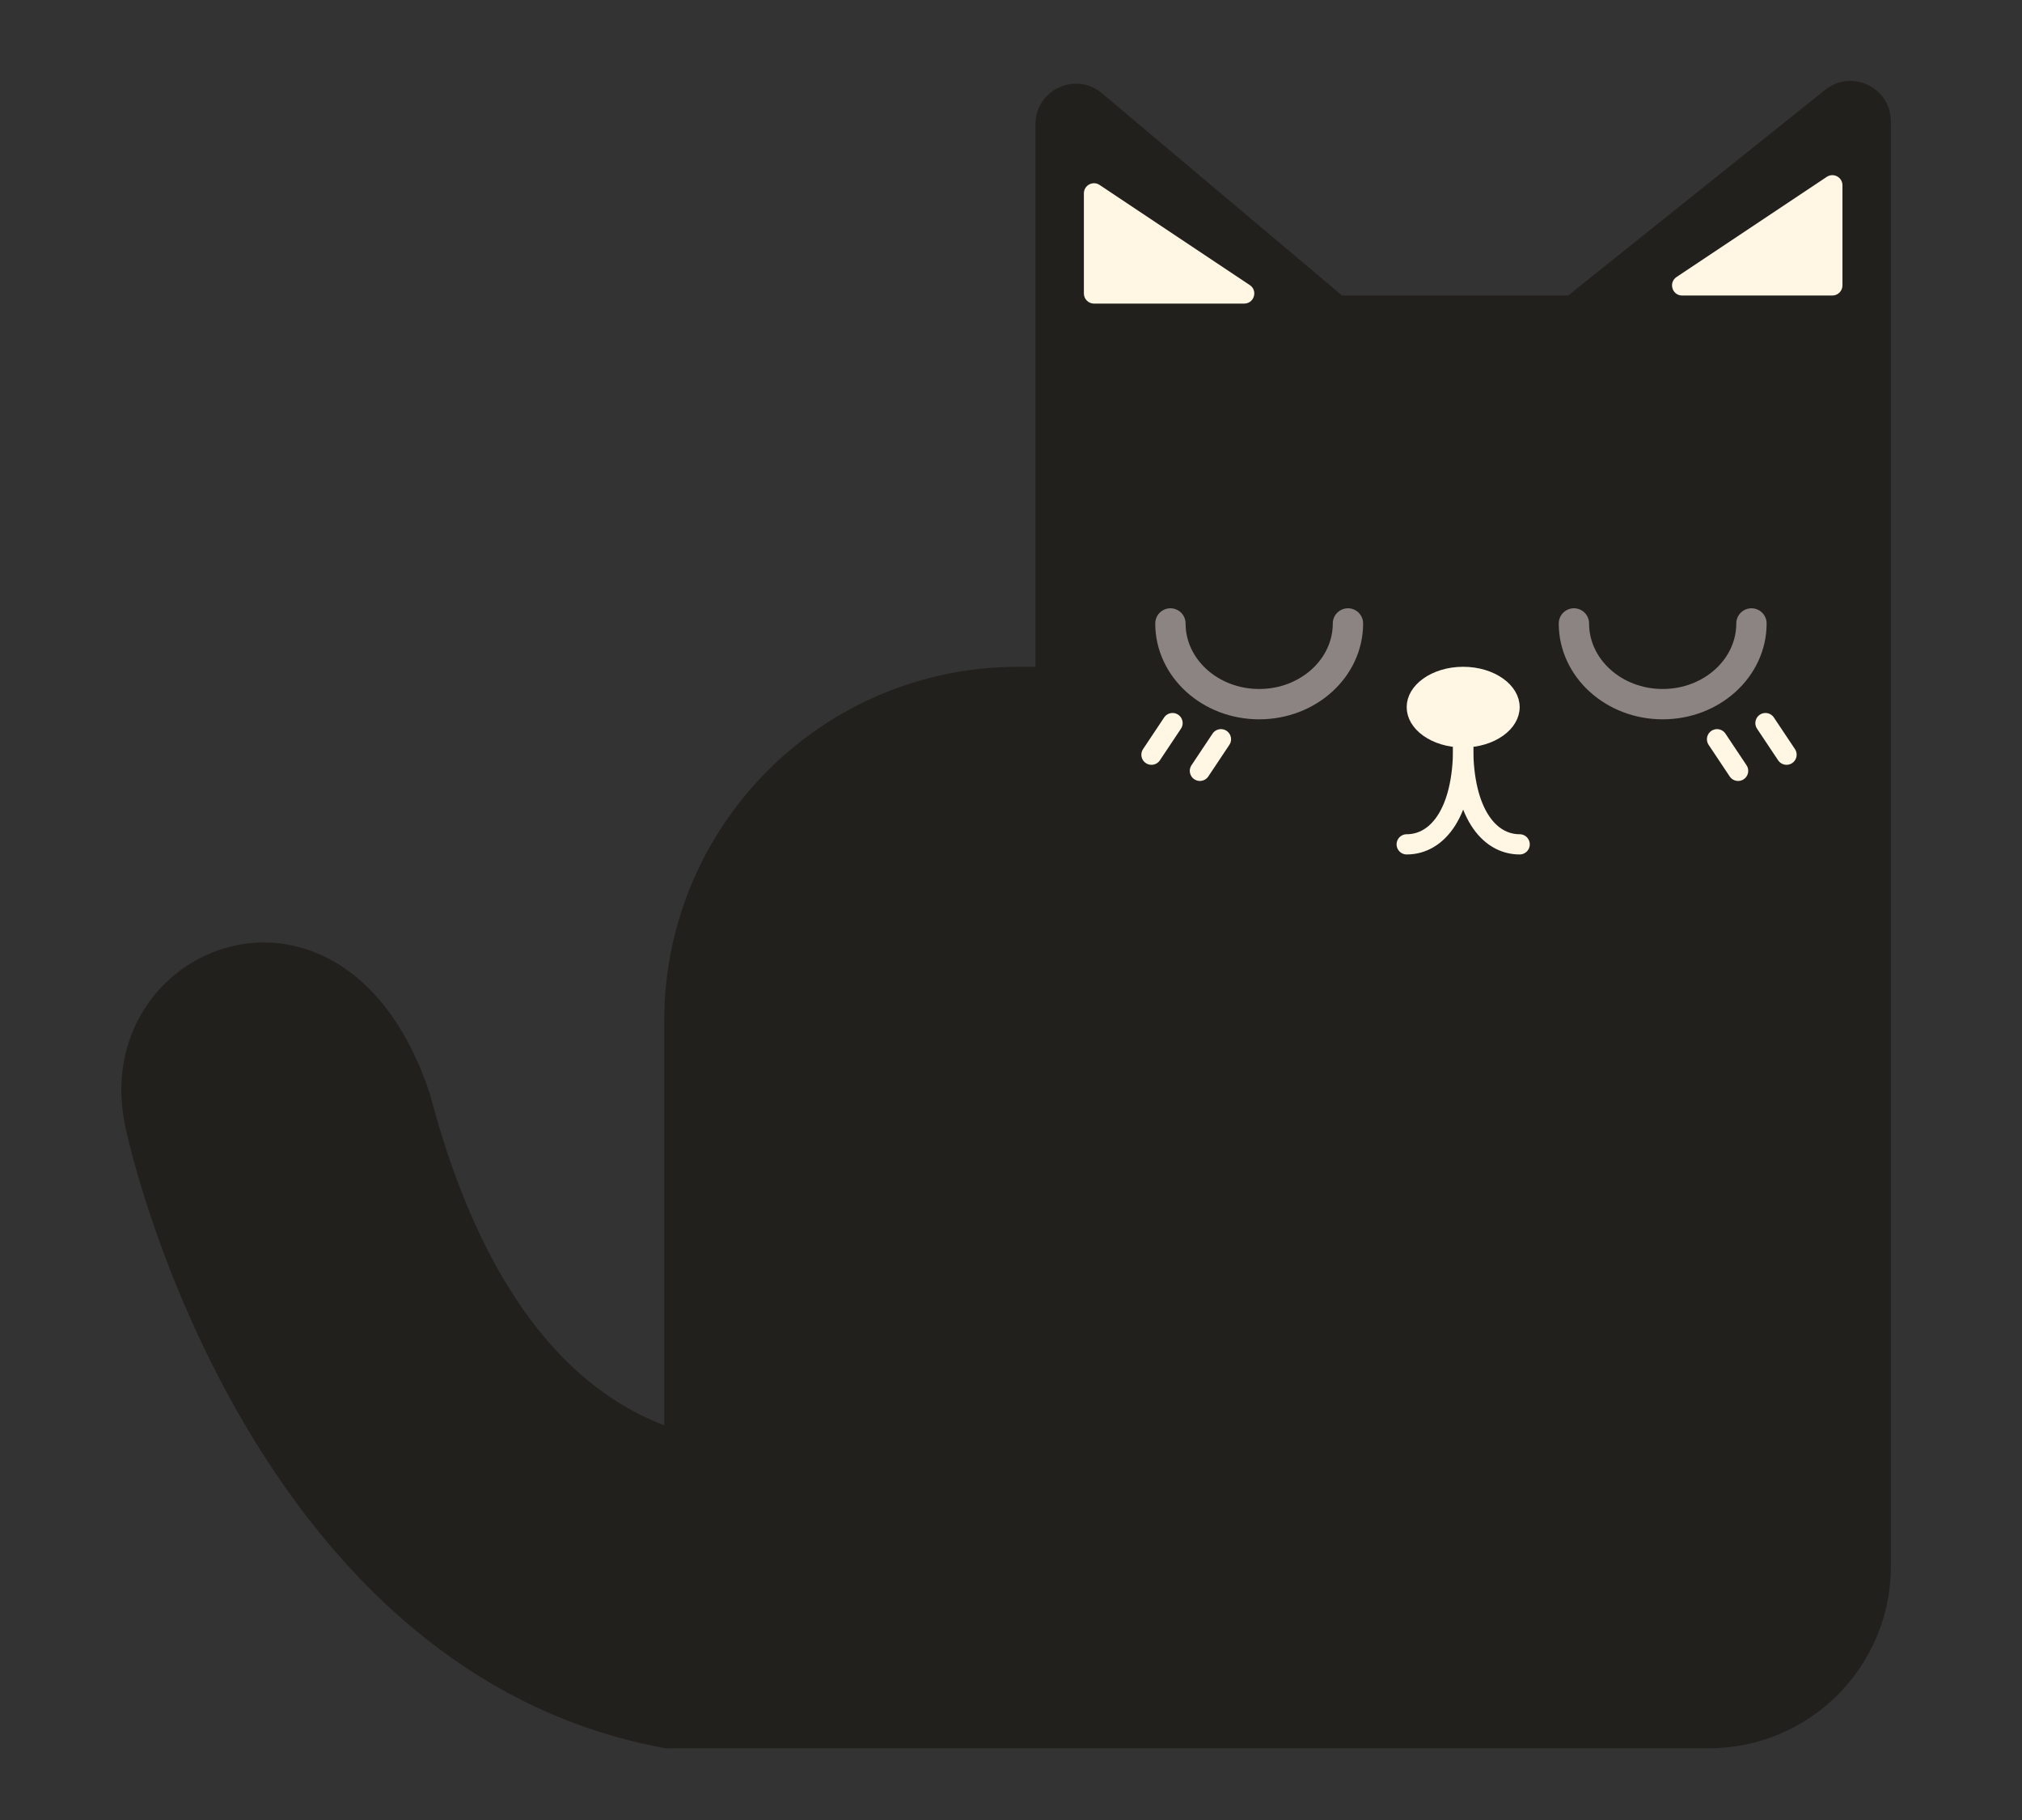 <svg width="200" height="180" viewBox="0 0 200 180" fill="none" xmlns="http://www.w3.org/2000/svg">
<rect x="0" y="0" width="200" height="180" fill="#333333" stroke="none"/>
<path fill-rule="evenodd" clip-rule="evenodd" d="M187.031 12.008V29.228H155.102L180.532 8.884C183.151 6.789 187.031 8.653 187.031 12.008ZM102.42 29.228V12.283C102.42 8.882 106.395 7.032 108.996 9.223L132.752 29.228H102.42ZM102.42 29.228H187.031V72.332L187.031 154.907C187.031 164.848 178.972 172.907 169.031 172.907H66.157C66.096 172.915 66.035 172.923 65.974 172.931C65.929 172.923 65.885 172.915 65.841 172.907H65.702V172.882C29.146 166.179 15.283 124.22 12.442 111.655C8.313 93.391 34.252 82.93 42.549 108.274C45.578 119.829 51.914 135.698 65.702 140.962V100.946C65.702 81.616 81.372 65.946 100.702 65.946H102.42V29.228Z" fill="#22201D"/>
<path d="M144.725 73.928C144.725 80.314 142.224 83.507 139.138 83.507" stroke="#FFF6E4" stroke-width="2" stroke-linecap="round"/>
<path d="M144.725 73.928C144.725 80.314 147.227 83.507 150.313 83.507" stroke="#FFF6E4" stroke-width="2" stroke-linecap="round"/>
<path d="M149.813 69.937C149.813 70.836 149.304 71.697 148.386 72.352C147.469 73.007 146.176 73.428 144.725 73.428C143.274 73.428 141.982 73.007 141.065 72.352C140.147 71.697 139.638 70.836 139.638 69.937C139.638 69.038 140.147 68.177 141.065 67.522C141.982 66.867 143.274 66.446 144.725 66.446C146.176 66.446 147.469 66.867 148.386 67.522C149.304 68.177 149.813 69.038 149.813 69.937Z" fill="#FFF6E4" stroke="#FFF6E4"/>
<path d="M107.209 19.123V29.026C107.209 29.578 107.657 30.026 108.209 30.026H123.063C124.053 30.026 124.441 28.743 123.618 28.194L108.764 18.291C108.099 17.848 107.209 18.325 107.209 19.123Z" fill="#FFF6E4"/>
<path d="M182.241 18.325V28.228C182.241 28.78 181.794 29.228 181.241 29.228H166.387C165.397 29.228 165.009 27.945 165.832 27.396L180.687 17.493C181.351 17.05 182.241 17.526 182.241 18.325Z" fill="#FFF6E4"/>
<path d="M133.329 61.66C133.329 66.068 129.398 69.642 124.548 69.642C119.699 69.642 115.768 66.068 115.768 61.66" stroke="#8B8483" stroke-width="3" stroke-linecap="round"/>
<line x1="118.684" y1="76.237" x2="120.767" y2="73.112" stroke="#FFF6E4" stroke-width="2" stroke-linecap="round"/>
<line x1="113.894" y1="74.641" x2="115.978" y2="71.515" stroke="#FFF6E4" stroke-width="2" stroke-linecap="round"/>
<path d="M173.24 61.66C173.24 66.068 169.309 69.642 164.459 69.642C159.61 69.642 155.679 66.068 155.679 61.66" stroke="#8B8483" stroke-width="3" stroke-linecap="round"/>
<line x1="1" y1="-1" x2="4.756" y2="-1" transform="matrix(-0.555 -0.832 -0.832 0.555 171.643 77.624)" stroke="#FFF6E4" stroke-width="2" stroke-linecap="round"/>
<line x1="1" y1="-1" x2="4.756" y2="-1" transform="matrix(-0.555 -0.832 -0.832 0.555 176.433 76.027)" stroke="#FFF6E4" stroke-width="2" stroke-linecap="round"/>
</svg>

